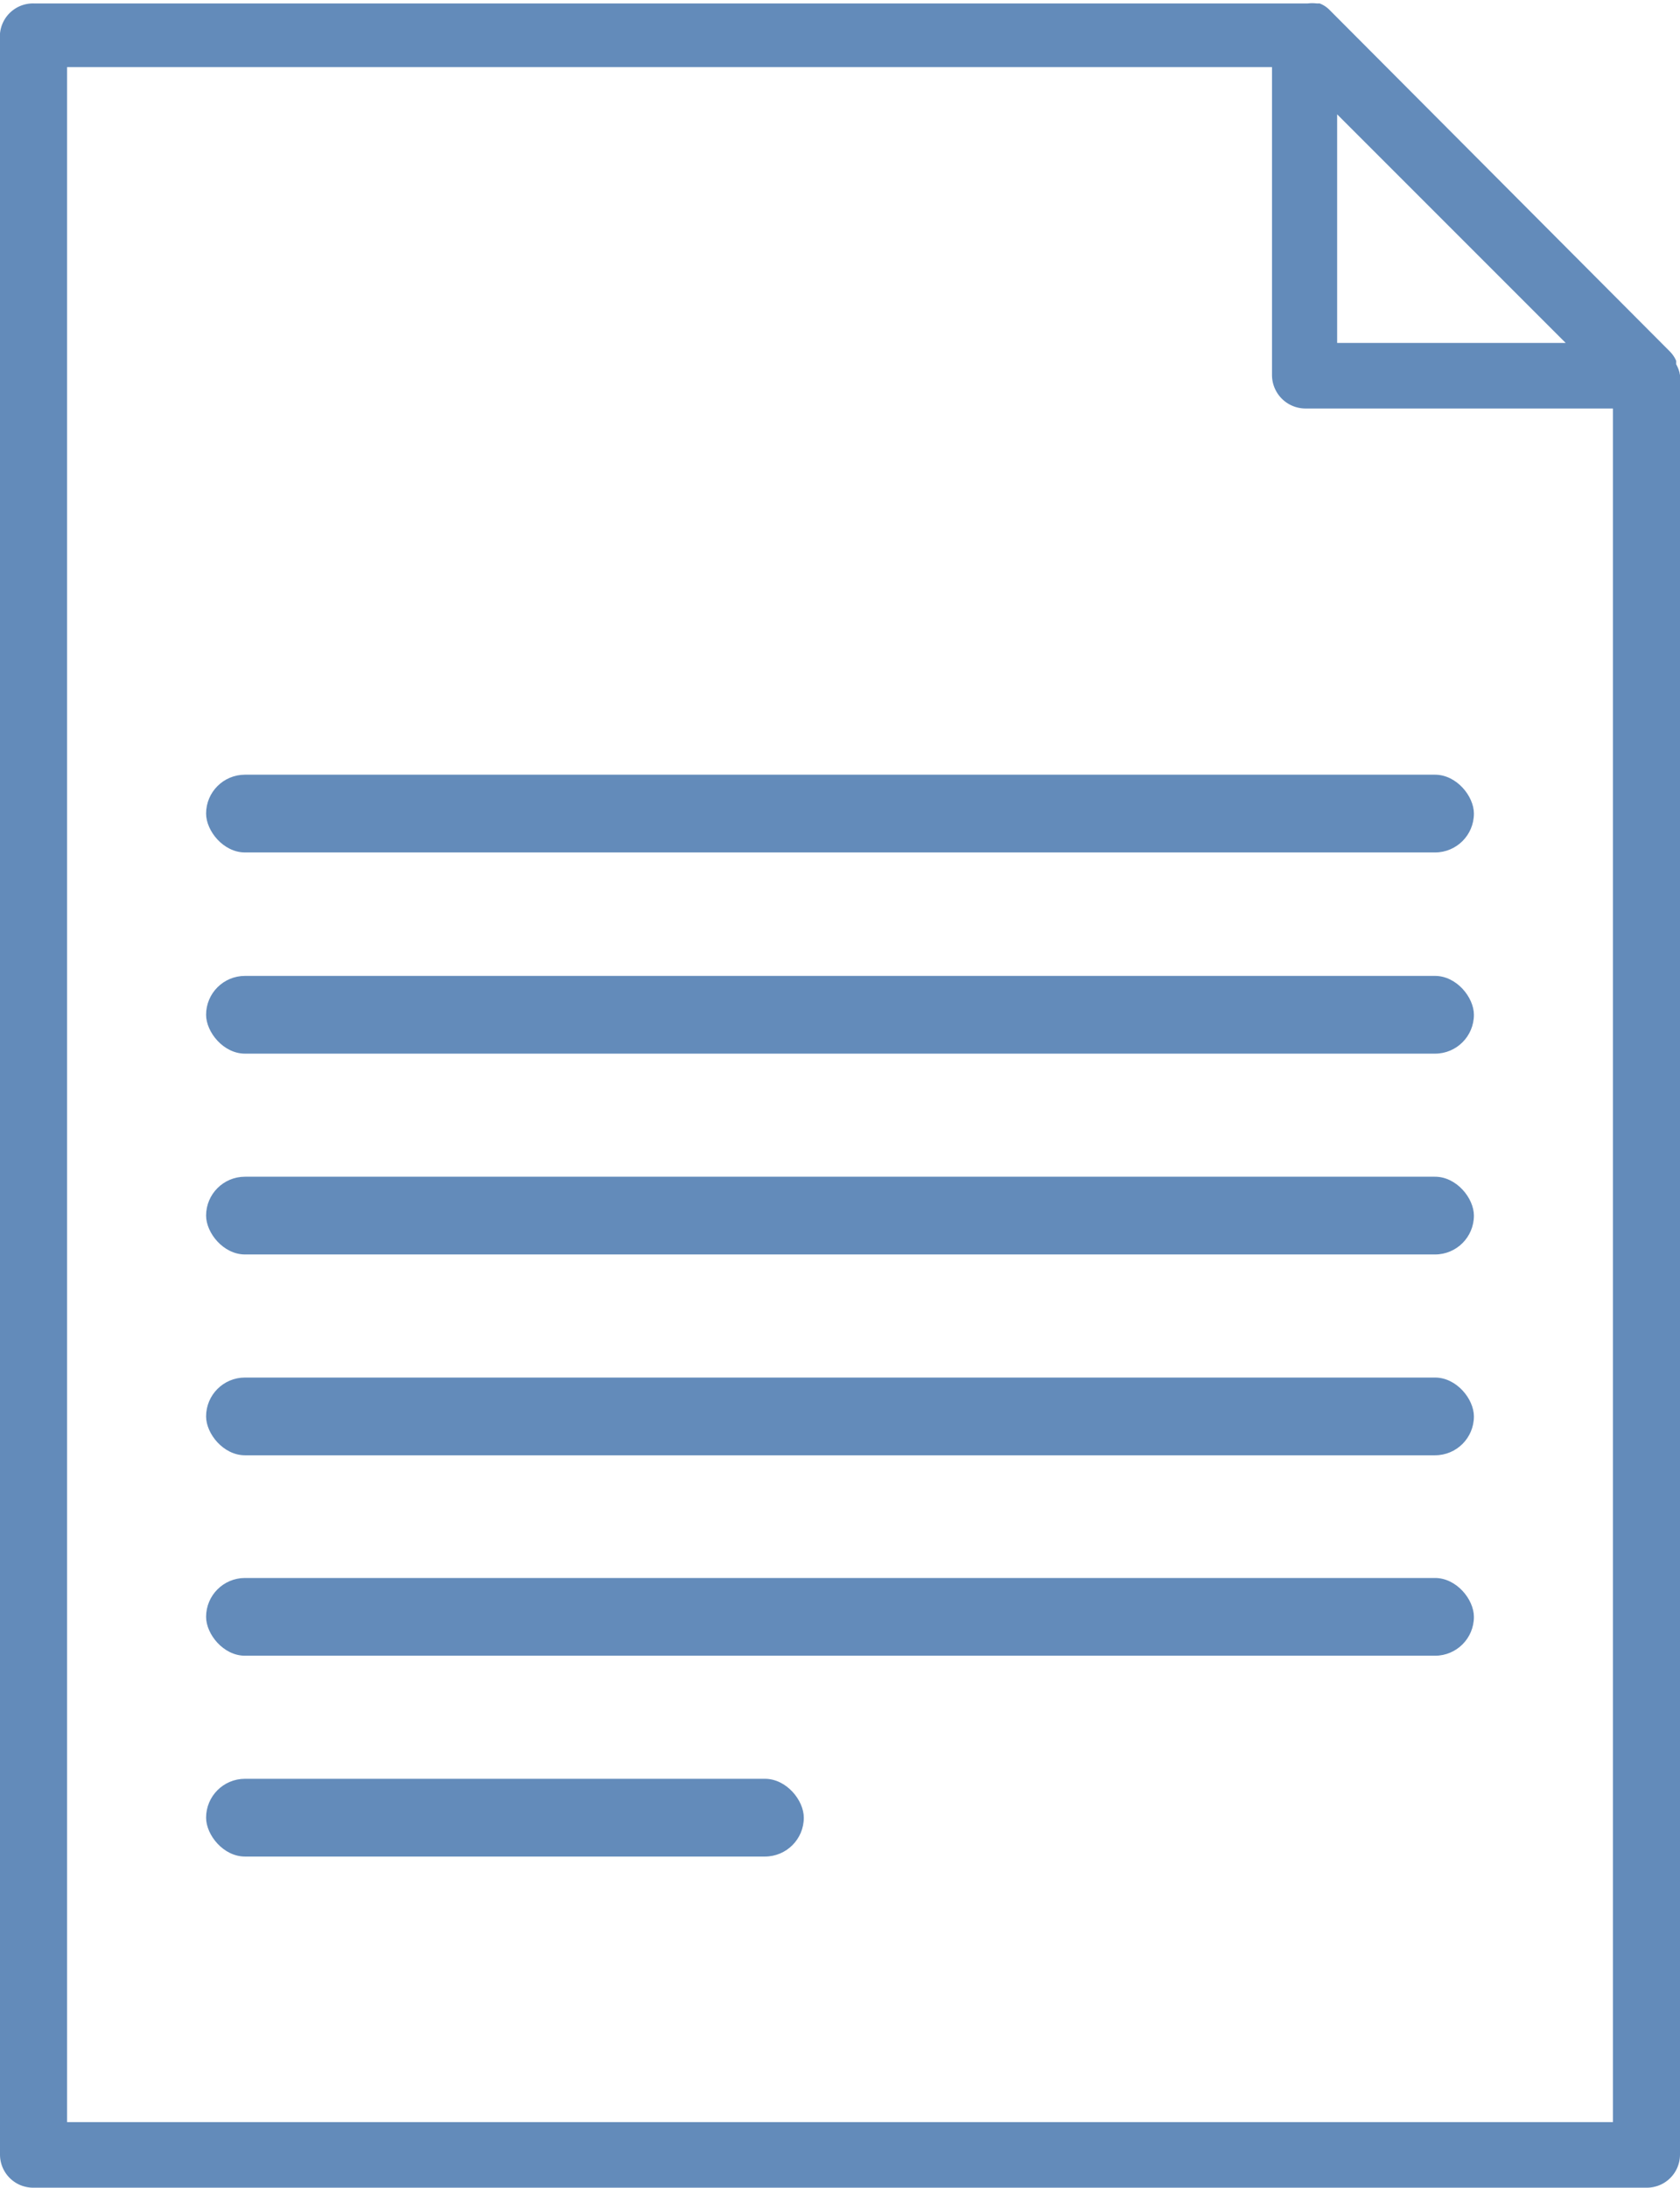 <svg xmlns="http://www.w3.org/2000/svg" viewBox="0 0 44.1 57.41"><defs><style>.cls-1{fill:#638bba;}</style></defs><title>Asset 25</title><g id="Layer_2" data-name="Layer 2"><g id="Layer_1-2" data-name="Layer 1"><path class="cls-1" d="M44.09,9.79A.86.86,0,0,0,44,9.56l0-.09a.79.79,0,0,0-.17-.25L34.9.26h0a.73.73,0,0,0-.26-.17l-.08,0a1,1,0,0,0-.23,0H.88A.87.87,0,0,0,0,.88V56.53a.87.87,0,0,0,.88.88H43.22a.87.87,0,0,0,.88-.88V9.84S44.09,9.81,44.09,9.79ZM41.1,9h-6V3Zm1.24,46.69H1.76V1.76H33.39V9.84a.88.88,0,0,0,.88.88h8.07Z"/><rect class="cls-1" x="5.41" y="30.88" width="33.28" height="2.04" rx="1.02" ry="1.02"/><rect class="cls-1" x="5.41" y="25.61" width="33.28" height="2.04" rx="1.02" ry="1.02"/><rect class="cls-1" x="5.41" y="20.33" width="33.28" height="2.04" rx="1.02" ry="1.02"/><rect class="cls-1" x="5.41" y="36.15" width="33.28" height="2.04" rx="1.02" ry="1.02"/><rect class="cls-1" x="5.41" y="41.41" width="33.28" height="2.04" rx="1.02" ry="1.02"/><rect class="cls-1" x="5.41" y="46.68" width="15.69" height="2.04" rx="1.02" ry="1.02"/></g></g></svg>